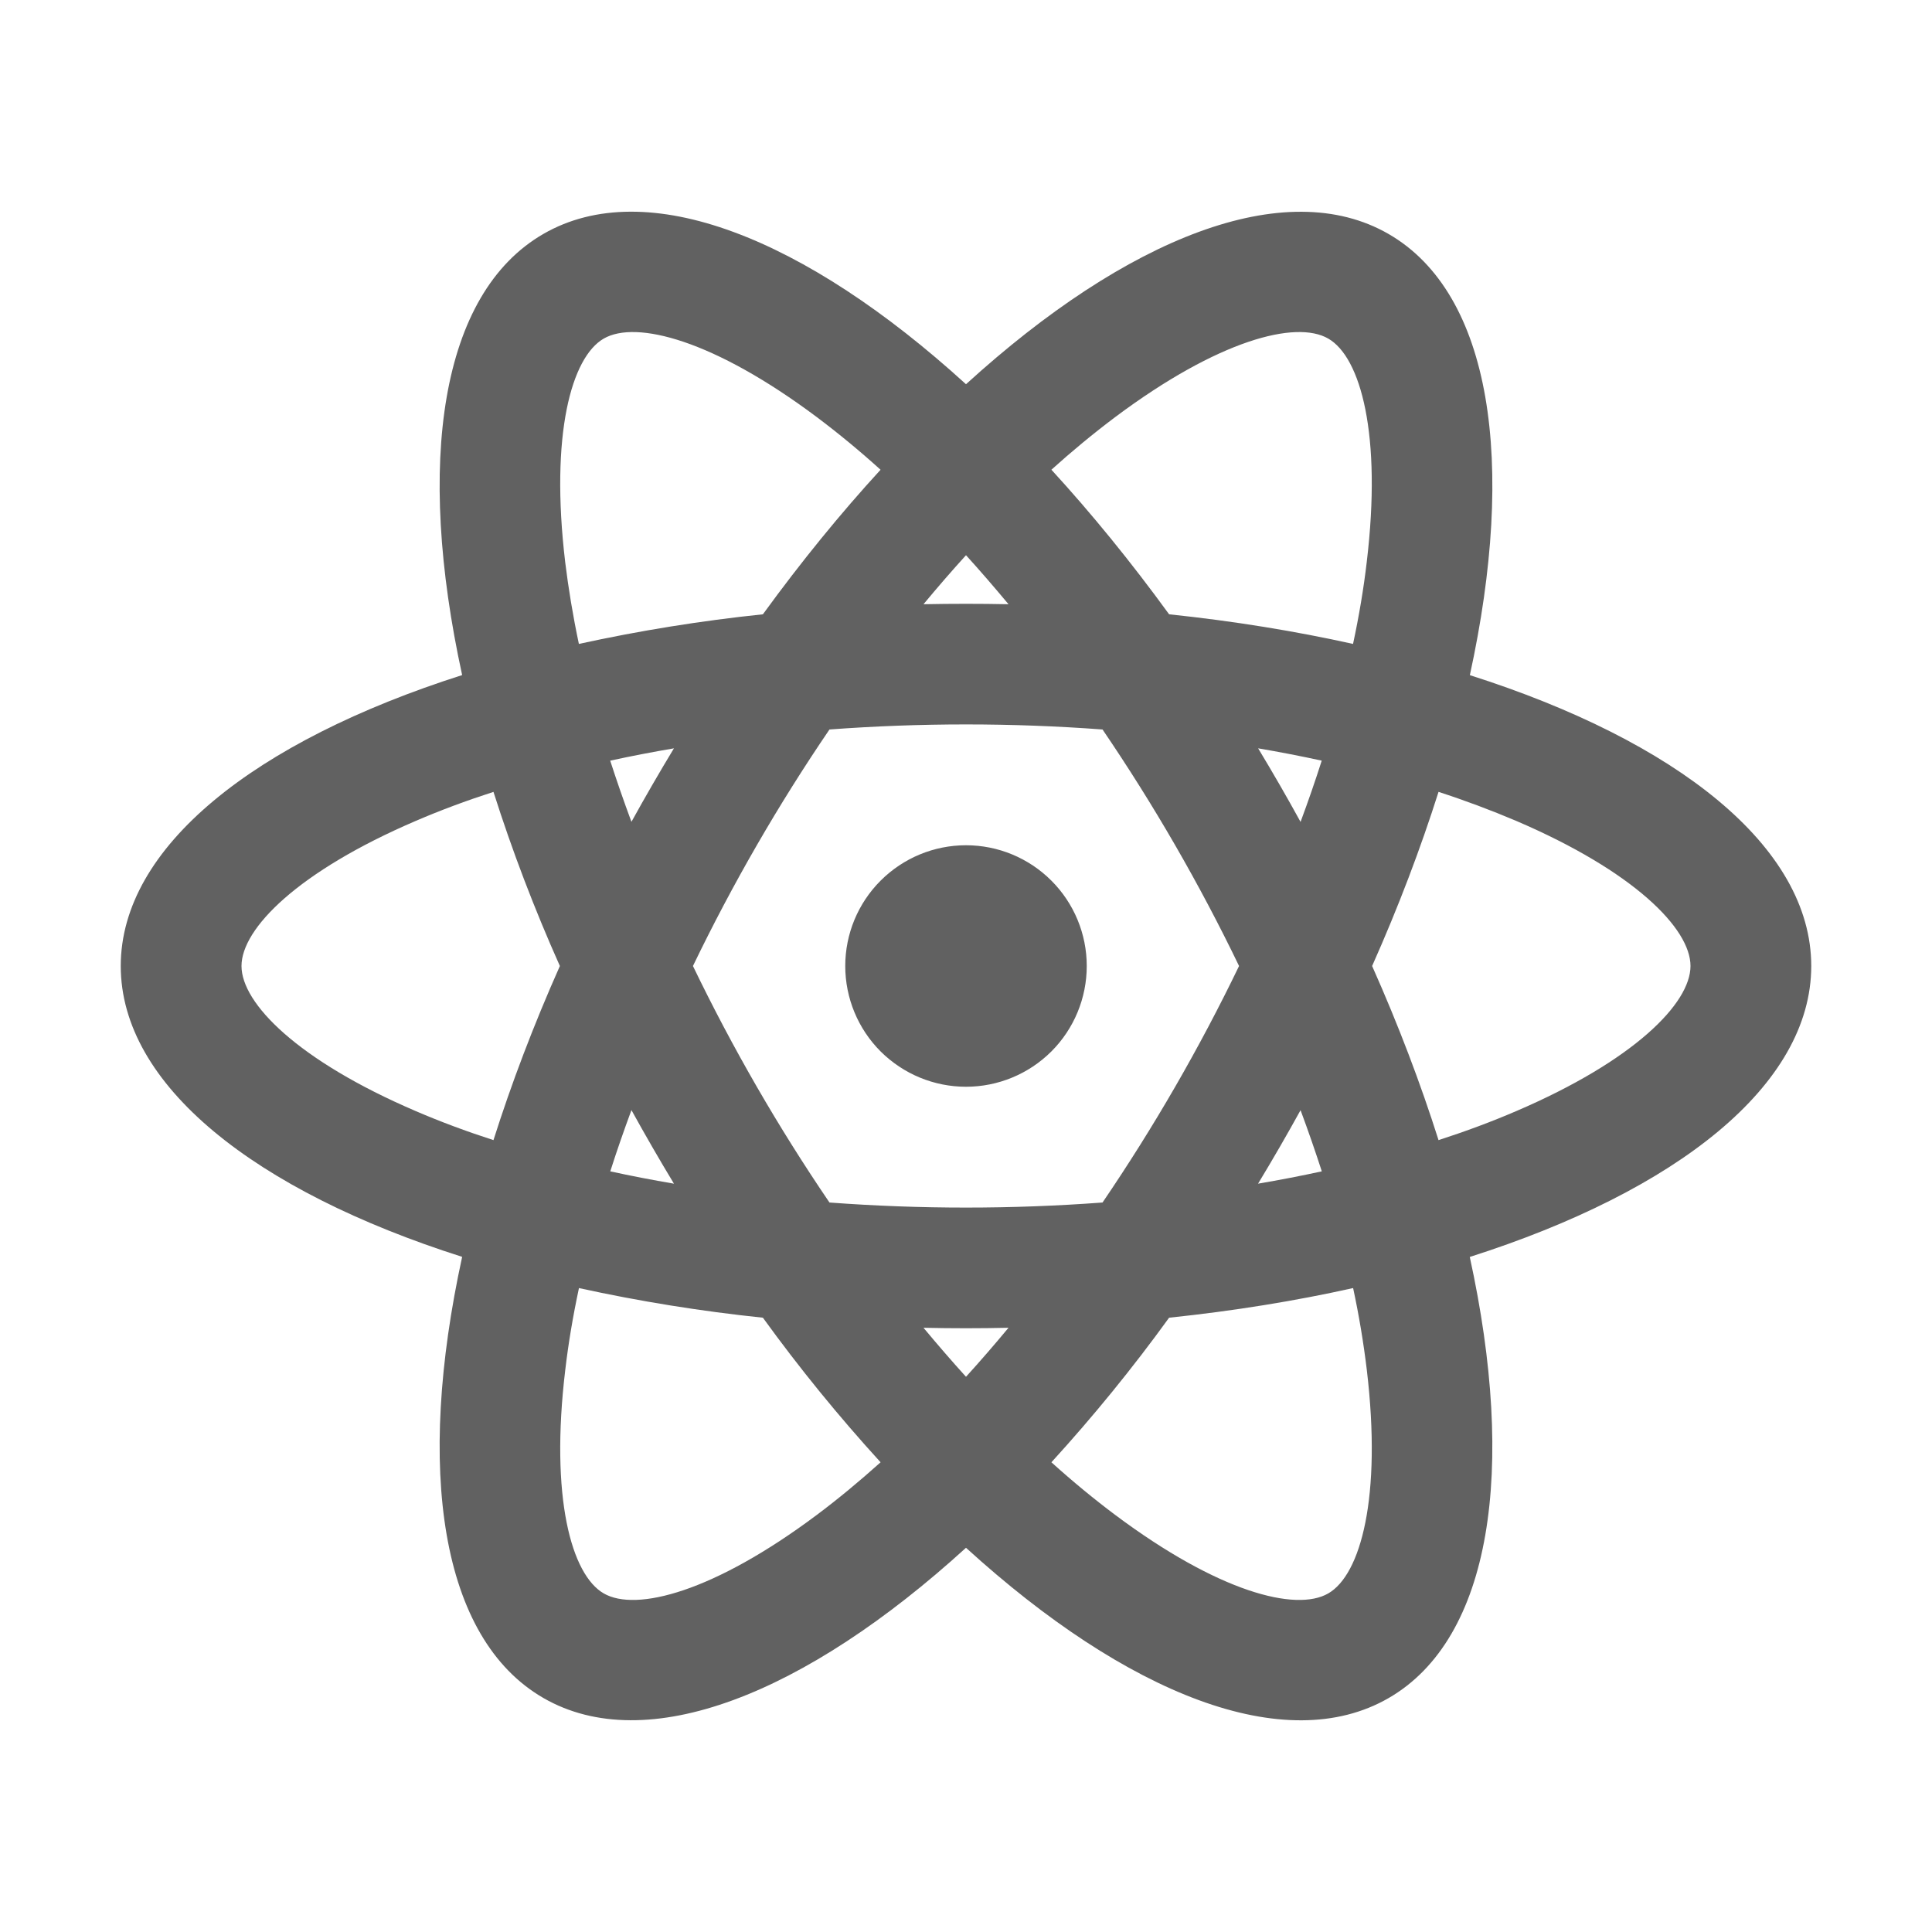 <svg width="24" height="24" viewBox="0 0 24 24" fill="none" xmlns="http://www.w3.org/2000/svg">
<path d="M12 13.5C11.602 13.5 11.221 13.342 10.939 13.061C10.658 12.78 10.5 12.398 10.5 12C10.5 11.602 10.658 11.221 10.939 10.94C11.221 10.658 11.602 10.5 12 10.5C12.398 10.5 12.779 10.658 13.061 10.94C13.342 11.221 13.5 11.602 13.5 12C13.5 12.398 13.342 12.78 13.061 13.061C12.779 13.342 12.398 13.5 12 13.5ZM11.472 16.494C11.647 16.704 11.823 16.908 12 17.103C12.177 16.908 12.353 16.705 12.528 16.494C12.176 16.502 11.824 16.502 11.472 16.494ZM9.477 16.369C8.709 16.289 7.946 16.166 7.192 16.001C7.117 16.351 7.06 16.691 7.022 17.017C6.832 18.6 7.097 19.562 7.5 19.794C7.903 20.027 8.868 19.775 10.145 18.82C10.408 18.623 10.673 18.404 10.939 18.165C10.418 17.594 9.93 16.995 9.477 16.369ZM16.808 16.001C16.091 16.161 15.325 16.285 14.523 16.369C14.07 16.995 13.582 17.594 13.061 18.165C13.327 18.405 13.592 18.623 13.855 18.82C15.132 19.775 16.097 20.027 16.5 19.794C16.903 19.562 17.167 18.6 16.979 17.017C16.938 16.676 16.881 16.337 16.809 16.001H16.808ZM18.258 15.614C18.835 18.253 18.532 20.354 17.25 21.094C15.968 21.834 13.997 21.046 12 19.227C10.003 21.046 8.032 21.833 6.75 21.093C5.468 20.353 5.165 18.253 5.741 15.613C3.167 14.794 1.5 13.48 1.5 12C1.5 10.52 3.167 9.207 5.741 8.386C5.165 5.747 5.468 3.646 6.75 2.906C8.032 2.166 10.003 2.954 12 4.773C13.997 2.954 15.968 2.167 17.25 2.907C18.532 3.647 18.835 5.747 18.259 8.387C20.833 9.206 22.5 10.52 22.5 12C22.5 13.48 20.833 14.793 18.259 15.614H18.258ZM10.938 5.835C10.684 5.605 10.419 5.386 10.145 5.18C8.868 4.225 7.903 3.973 7.5 4.206C7.097 4.438 6.833 5.4 7.021 6.983C7.061 7.31 7.117 7.649 7.191 7.999C7.946 7.834 8.709 7.711 9.477 7.631C9.952 6.978 10.442 6.377 10.939 5.835H10.938ZM14.523 7.631C15.325 7.715 16.091 7.84 16.808 7.999C16.883 7.649 16.94 7.309 16.978 6.983C17.168 5.4 16.903 4.438 16.5 4.206C16.097 3.973 15.132 4.225 13.855 5.18C13.581 5.386 13.316 5.605 13.061 5.835C13.558 6.377 14.048 6.978 14.523 7.631ZM12.528 7.506C12.353 7.296 12.177 7.092 12 6.897C11.823 7.092 11.647 7.295 11.472 7.506C11.824 7.499 12.176 7.499 12.528 7.506ZM8.372 14.704C8.19 14.403 8.014 14.098 7.844 13.79C7.749 14.047 7.661 14.3 7.581 14.551C7.838 14.607 8.102 14.658 8.371 14.704H8.372ZM10.304 14.938C11.433 15.022 12.567 15.022 13.696 14.938C14.333 14.002 14.9 13.02 15.392 12C14.9 10.98 14.333 9.998 13.696 9.062C12.567 8.978 11.433 8.978 10.304 9.062C9.667 9.998 9.1 10.98 8.608 12C9.1 13.02 9.667 14.002 10.304 14.938ZM16.156 10.21C16.251 9.953 16.339 9.7 16.419 9.449C16.157 9.392 15.893 9.341 15.629 9.296C15.811 9.597 15.987 9.902 16.156 10.21ZM6.13 9.837C5.79 9.947 5.468 10.067 5.166 10.197C3.701 10.825 3 11.535 3 12C3 12.465 3.7 13.175 5.166 13.803C5.468 13.933 5.79 14.053 6.13 14.163C6.352 13.463 6.627 12.737 6.955 12C6.64 11.295 6.364 10.573 6.13 9.837ZM7.58 9.449C7.661 9.699 7.749 9.953 7.844 10.209C8.014 9.901 8.19 9.597 8.372 9.296C8.102 9.342 7.838 9.393 7.581 9.449H7.58ZM17.87 14.163C18.21 14.053 18.532 13.933 18.834 13.803C20.299 13.175 21 12.465 21 12C21 11.535 20.3 10.825 18.834 10.197C18.518 10.063 18.197 9.943 17.87 9.837C17.648 10.537 17.373 11.263 17.045 12C17.373 12.737 17.648 13.462 17.87 14.163ZM16.42 14.551C16.339 14.301 16.251 14.047 16.156 13.791C15.986 14.099 15.81 14.404 15.628 14.704C15.898 14.658 16.162 14.607 16.419 14.551H16.42Z" fill="#616161"/>
</svg>

